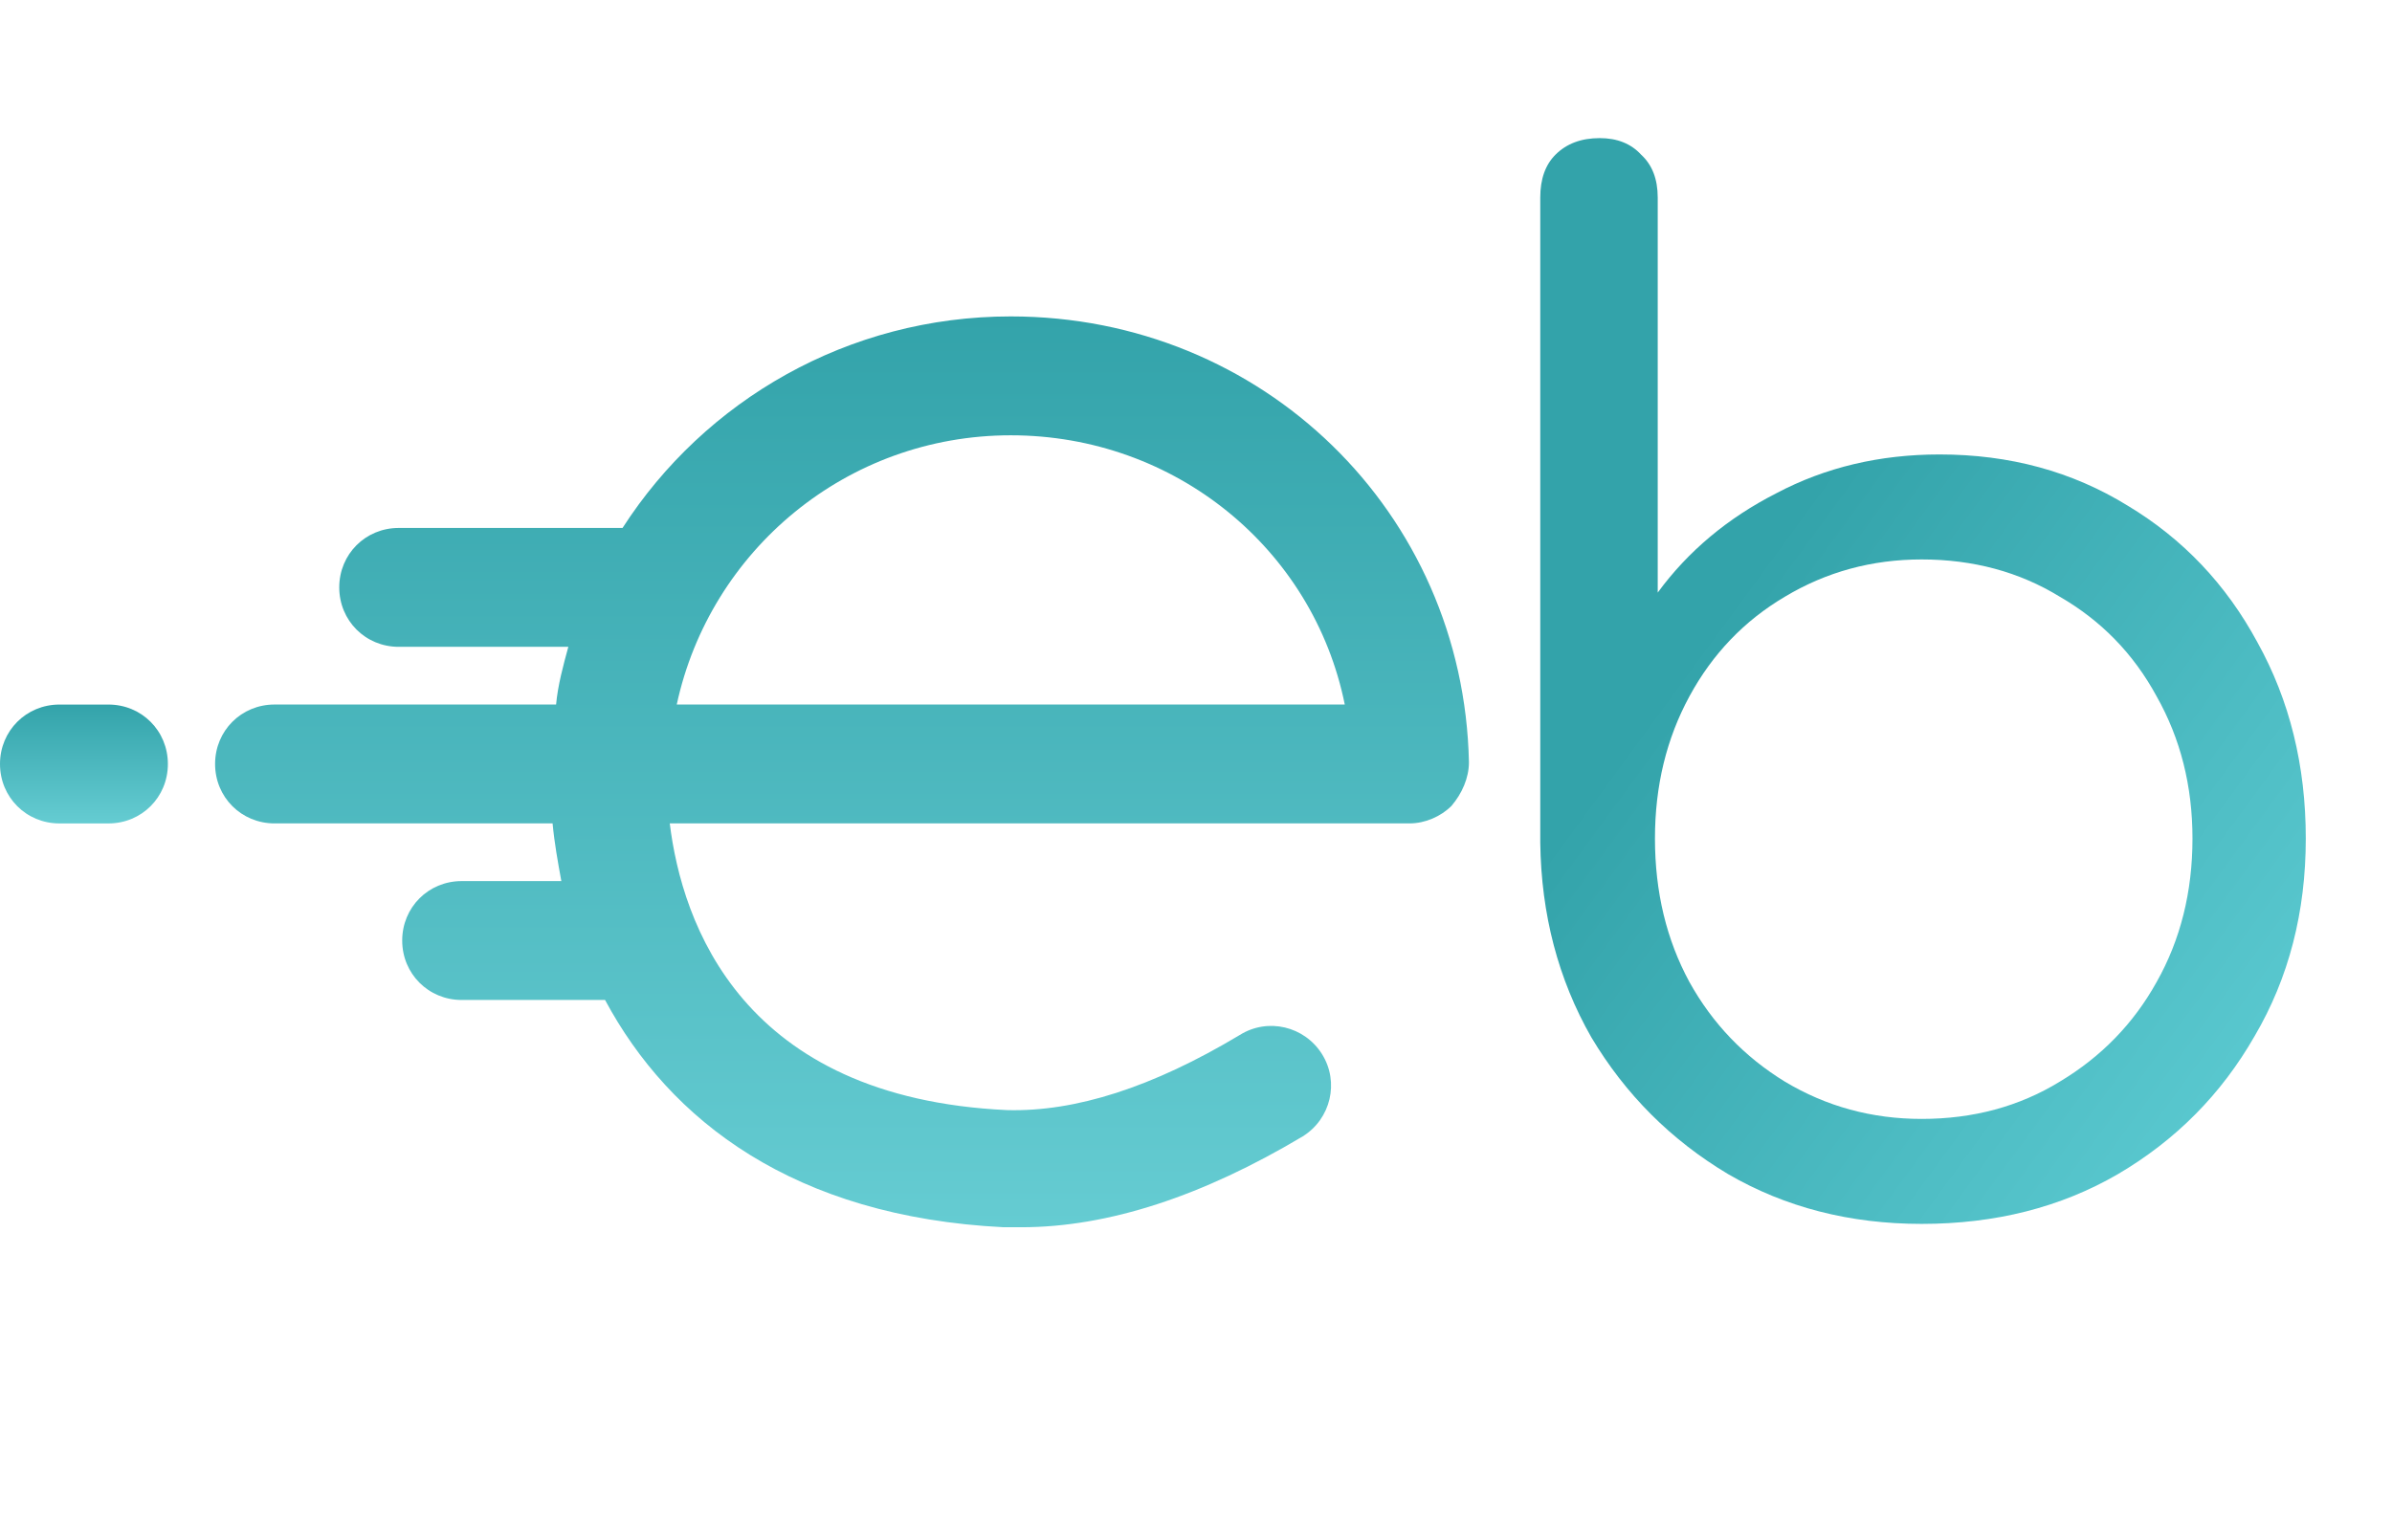 <svg width="6500" height="4187" viewBox="0 0 6500 4187" fill="none" xmlns="http://www.w3.org/2000/svg">
<path d="M5221.86 3326.77C5026.6 3326.77 4851.37 3281.72 4696.17 3191.6C4540.97 3098.98 4417.06 2975.06 4324.44 2819.86C4234.32 2662.16 4188.01 2485.67 4185.5 2290.42V536.875C4185.5 486.81 4199.27 448.009 4226.81 420.473C4256.85 390.434 4296.9 375.414 4346.96 375.414C4394.53 375.414 4432.08 390.434 4459.61 420.473C4489.65 448.009 4504.67 486.81 4504.67 536.875V1610.78C4587.28 1498.13 4694.92 1408.01 4827.59 1340.43C4960.27 1270.33 5107.96 1235.29 5270.67 1235.29C5460.92 1235.29 5631.14 1281.6 5781.34 1374.22C5931.54 1464.34 6049.19 1588.25 6134.3 1745.96C6221.92 1903.66 6265.72 2081.4 6265.72 2279.15C6265.72 2479.42 6219.41 2658.4 6126.79 2816.11C6036.67 2973.81 5912.76 3098.98 5755.06 3191.6C5599.85 3281.72 5422.12 3326.77 5221.86 3326.77ZM5221.86 3041.4C5362.04 3041.4 5487.21 3007.61 5597.35 2940.02C5710 2872.43 5797.61 2782.31 5860.19 2669.67C5925.28 2554.51 5957.82 2424.34 5957.82 2279.15C5957.82 2136.47 5925.28 2007.55 5860.19 1892.4C5797.61 1777.25 5710 1687.13 5597.35 1622.04C5487.21 1554.46 5362.04 1520.66 5221.86 1520.66C5086.68 1520.66 4962.77 1554.46 4850.12 1622.04C4739.98 1687.13 4653.62 1777.25 4591.03 1892.4C4528.45 2007.55 4497.16 2136.47 4497.16 2279.15C4497.16 2424.34 4528.45 2554.51 4591.03 2669.67C4653.62 2782.31 4739.98 2872.43 4850.12 2940.02C4962.77 3007.61 5086.68 3041.4 5221.86 3041.4Z" fill="url(#paint0_linear_7152_4246)"/>
<path d="M2746.65 860.068C2304.71 860.068 1915.04 1088.17 1691.7 1435.06H1083.44C993.149 1435.06 921.869 1506.34 921.869 1596.63C921.869 1686.92 993.149 1758.2 1083.44 1758.2H1544.38C1530.13 1810.47 1515.87 1862.75 1511.12 1915.02H746.044C655.755 1915.02 584.475 1986.3 584.475 2076.59C584.475 2166.88 655.755 2238.16 746.044 2238.16H1501.62C1506.37 2290.43 1515.87 2342.7 1525.38 2394.97H1254.51C1164.22 2394.97 1092.94 2466.25 1092.94 2556.54C1092.94 2646.83 1164.22 2718.11 1254.51 2718.11H1644.18C1820 3046 2157.4 3307.36 2727.64 3335.88C2741.9 3335.88 2756.15 3335.88 2775.16 3335.88C3012.76 3335.88 3269.37 3250.34 3540.24 3088.77C3616.27 3041.25 3640.03 2941.46 3592.51 2865.42C3544.99 2789.39 3445.2 2765.63 3369.16 2813.15C3131.56 2955.71 2922.47 3022.24 2737.14 3017.49C2014.84 2984.23 1853.27 2509.02 1820 2238.16H3830.11C3872.88 2238.16 3915.65 2219.15 3944.16 2190.64C3972.67 2157.37 3991.68 2114.6 3991.68 2071.84C3977.42 1392.3 3430.94 860.068 2746.65 860.068ZM1839.01 1915.02C1929.3 1496.84 2299.96 1183.21 2746.65 1183.21C3193.34 1183.21 3568.75 1492.09 3654.28 1915.02H1839.01Z" fill="url(#paint1_linear_7152_4246)"/>
<path d="M294.626 1915.11H161.569C71.281 1915.11 0 1986.39 0 2076.68C0 2166.97 71.281 2238.25 161.569 2238.25H294.626C384.915 2238.25 456.195 2166.97 456.195 2076.68C456.195 1986.39 384.915 1915.11 294.626 1915.11Z" fill="url(#paint2_linear_7152_4246)"/>
<defs>
<linearGradient id="paint0_linear_7152_4246" x1="4153.56" y1="2382.26" x2="6427.47" y2="4048.21" gradientUnits="userSpaceOnUse">
<stop stop-color="#33A3AA"/>
<stop offset="1" stop-color="#6CDAE1"/>
</linearGradient>
<linearGradient id="paint1_linear_7152_4246" x1="2288.08" y1="860.068" x2="2288.08" y2="3335.88" gradientUnits="userSpaceOnUse">
<stop stop-color="#33A3AA"/>
<stop offset="1" stop-color="#65CCD2"/>
</linearGradient>
<linearGradient id="paint2_linear_7152_4246" x1="228.097" y1="1915.11" x2="228.097" y2="2238.25" gradientUnits="userSpaceOnUse">
<stop stop-color="#33A3AA"/>
<stop offset="1" stop-color="#65CCD2"/>
</linearGradient>
</defs>
</svg>
